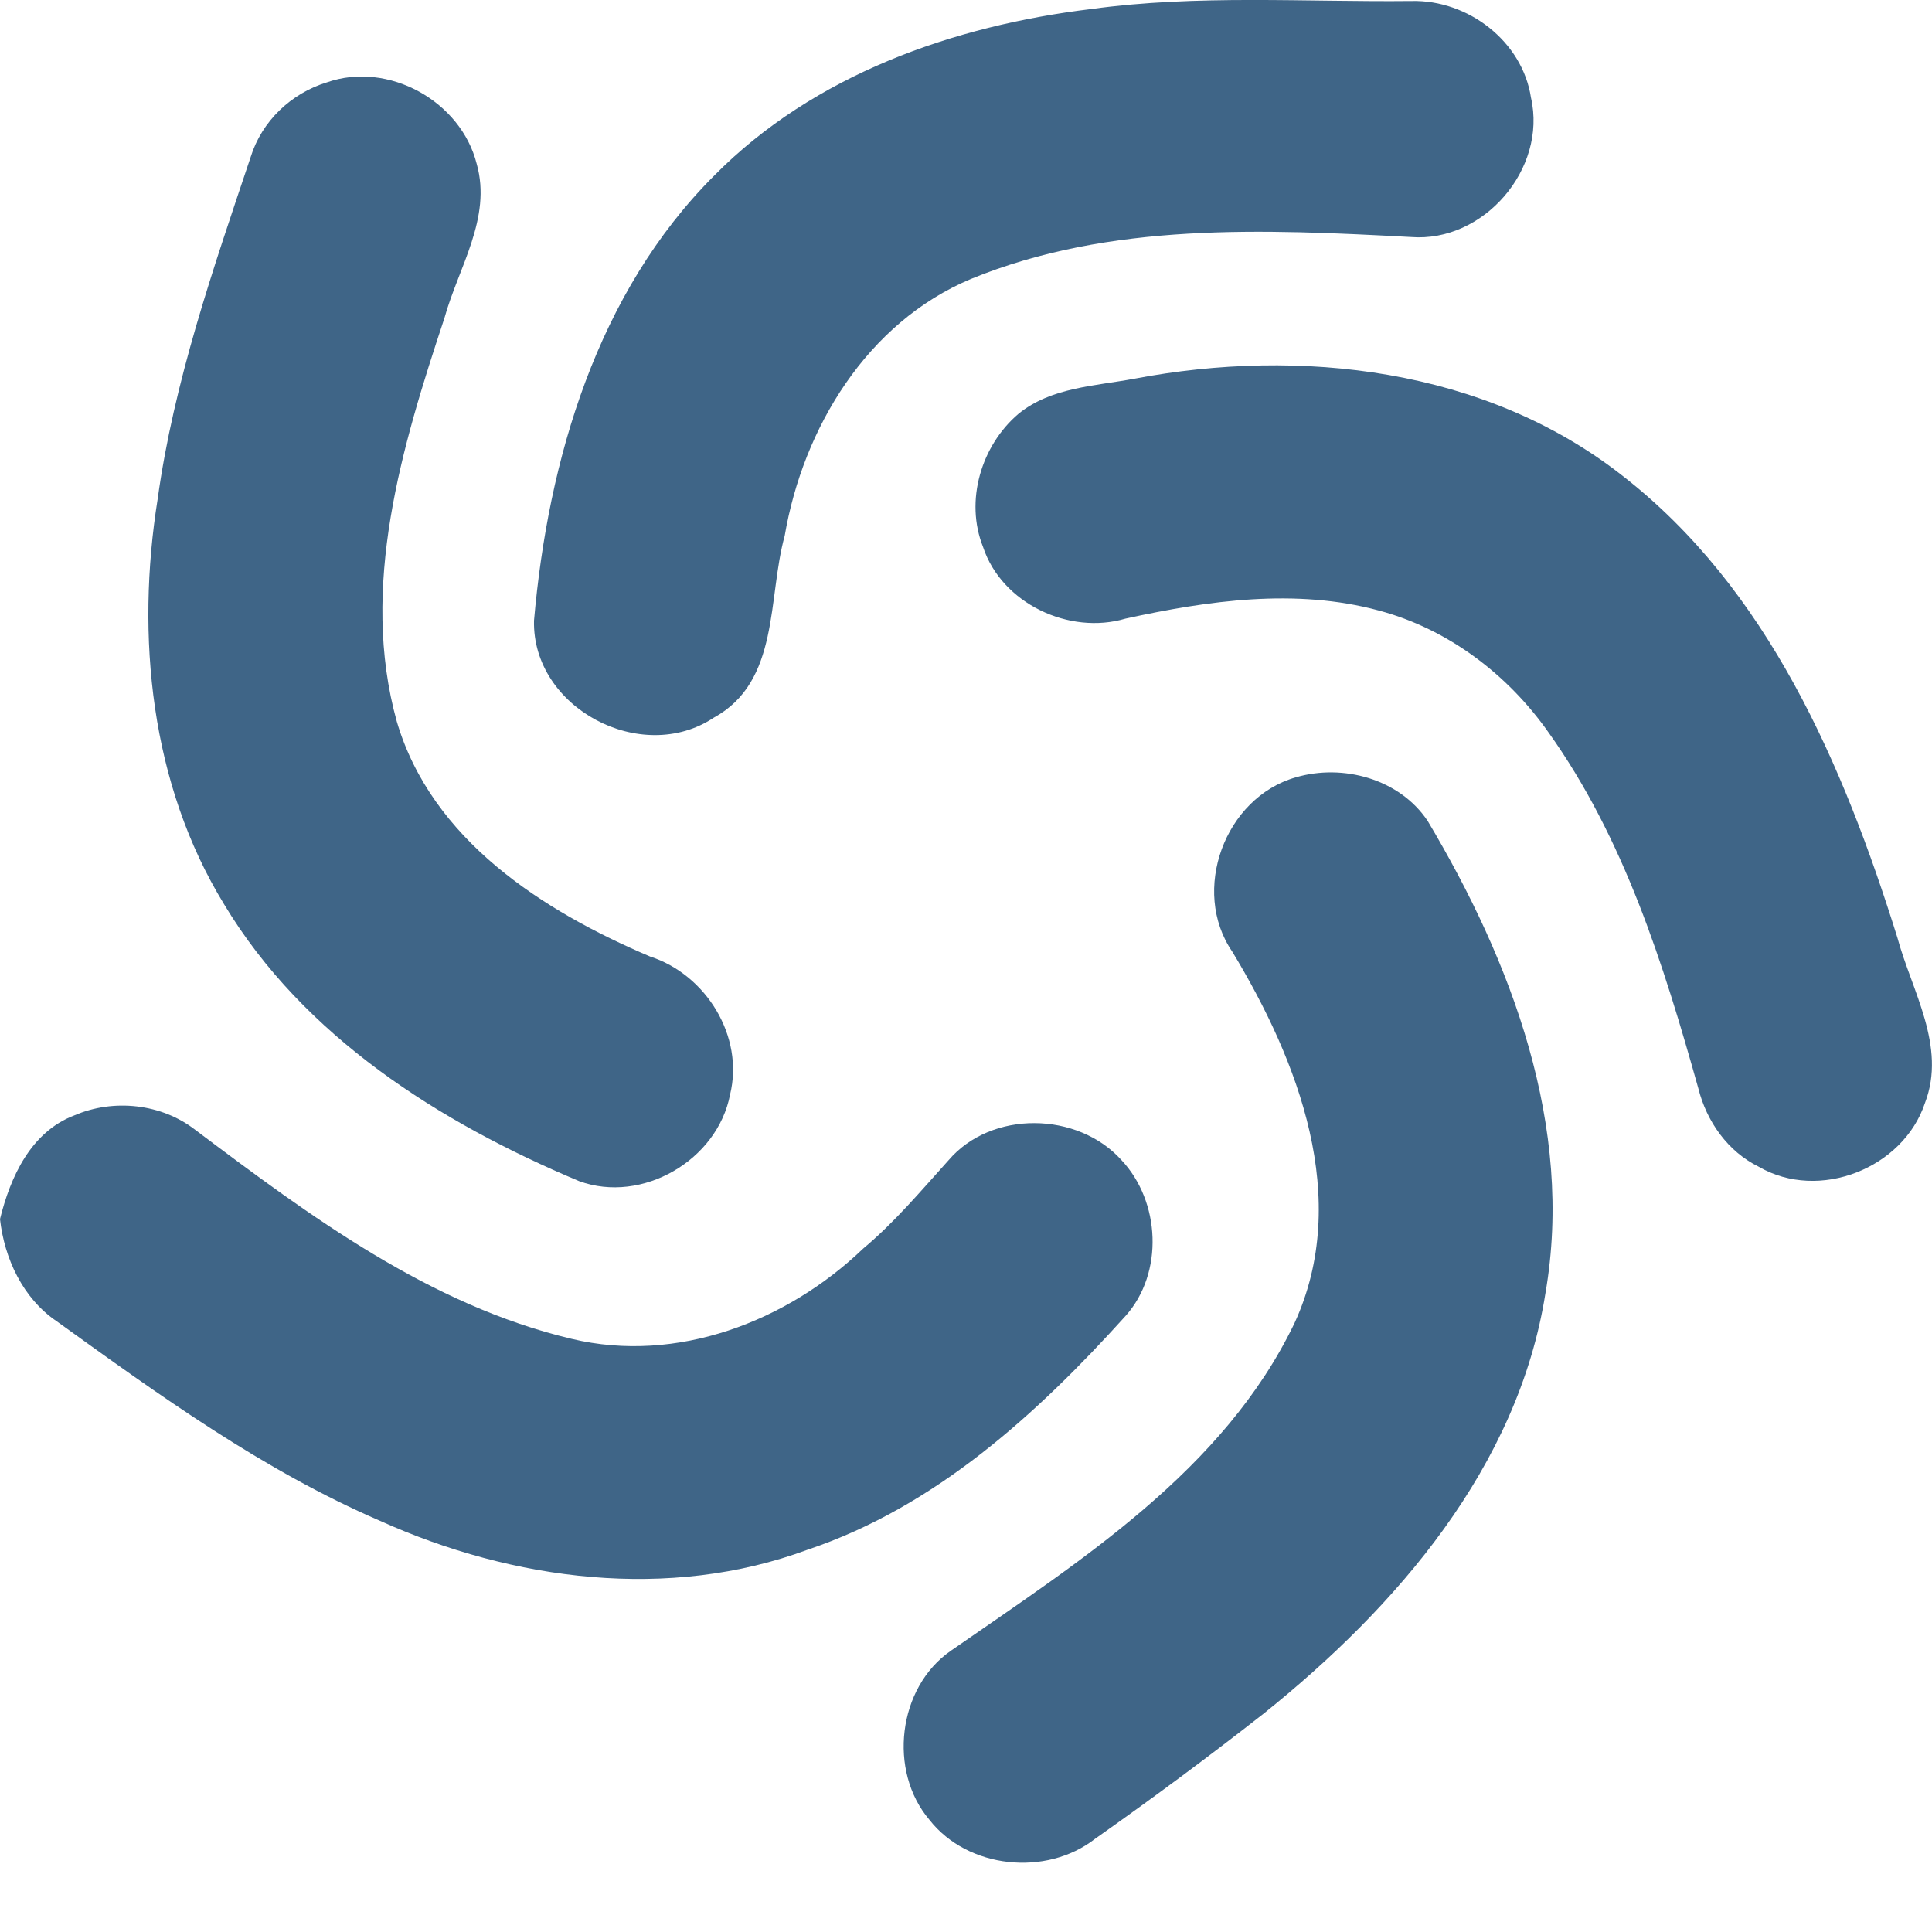 <svg width="25" height="25" viewBox="0 0 25 25" fill="none" xmlns="http://www.w3.org/2000/svg">
<path d="M14.119 0.117C15.494 -0.072 16.884 0.028 18.267 0.013C18.995 -0.004 19.7 0.533 19.811 1.265C20.021 2.184 19.199 3.141 18.258 3.067C16.356 2.966 14.361 2.872 12.563 3.61C11.22 4.174 10.393 5.537 10.154 6.933C9.931 7.737 10.093 8.819 9.237 9.286C8.302 9.91 6.885 9.162 6.91 8.031C7.092 5.947 7.727 3.784 9.244 2.27C10.53 0.968 12.334 0.333 14.119 0.117Z" fill="#3F6587"/>
<path d="M4.229 1.066C5.024 0.787 5.965 1.308 6.169 2.122C6.366 2.822 5.931 3.464 5.751 4.116C5.2 5.777 4.65 7.596 5.135 9.338C5.586 10.867 7.022 11.787 8.411 12.377C9.136 12.611 9.632 13.409 9.447 14.164C9.284 15.012 8.312 15.582 7.494 15.284C5.69 14.526 3.929 13.415 2.899 11.7C1.947 10.145 1.757 8.233 2.04 6.458C2.25 4.937 2.758 3.481 3.244 2.031C3.388 1.567 3.768 1.207 4.229 1.066Z" fill="#3F6587"/>
<path d="M14.676 4.901C16.826 4.492 19.218 4.767 20.983 6.147C22.878 7.613 23.856 9.907 24.552 12.132C24.739 12.823 25.19 13.539 24.91 14.27C24.629 15.12 23.538 15.55 22.759 15.098C22.357 14.901 22.083 14.511 21.976 14.082C21.526 12.479 21.017 10.849 20.038 9.478C19.51 8.726 18.735 8.138 17.842 7.9C16.766 7.609 15.633 7.771 14.563 8.005C13.837 8.22 12.963 7.81 12.721 7.079C12.482 6.481 12.697 5.764 13.18 5.354C13.601 5.012 14.166 4.996 14.676 4.901Z" fill="#3F6587"/>
<path d="M16.767 10.059C17.378 9.879 18.111 10.079 18.474 10.623C19.56 12.445 20.371 14.582 19.998 16.734C19.644 18.982 18.07 20.797 16.349 22.176C15.636 22.735 14.908 23.274 14.169 23.795C13.539 24.285 12.525 24.183 12.028 23.55C11.489 22.918 11.616 21.838 12.302 21.362C13.979 20.197 15.835 19.026 16.75 17.123C17.491 15.513 16.801 13.728 15.946 12.315C15.404 11.525 15.849 10.321 16.767 10.059Z" fill="#3F6587"/>
<path d="M0.962 14.433C1.469 14.214 2.091 14.28 2.529 14.622C4.012 15.737 5.561 16.889 7.398 17.325C8.759 17.65 10.183 17.102 11.169 16.157C11.577 15.816 11.918 15.408 12.273 15.015C12.828 14.363 13.946 14.383 14.511 15.011C15.016 15.547 15.061 16.471 14.566 17.027C13.421 18.296 12.102 19.499 10.453 20.052C8.657 20.718 6.637 20.454 4.919 19.68C3.405 19.026 2.063 18.055 0.732 17.096C0.297 16.802 0.056 16.284 0 15.775C0.134 15.23 0.399 14.647 0.962 14.433Z" fill="#3F6587"/>
</svg>
